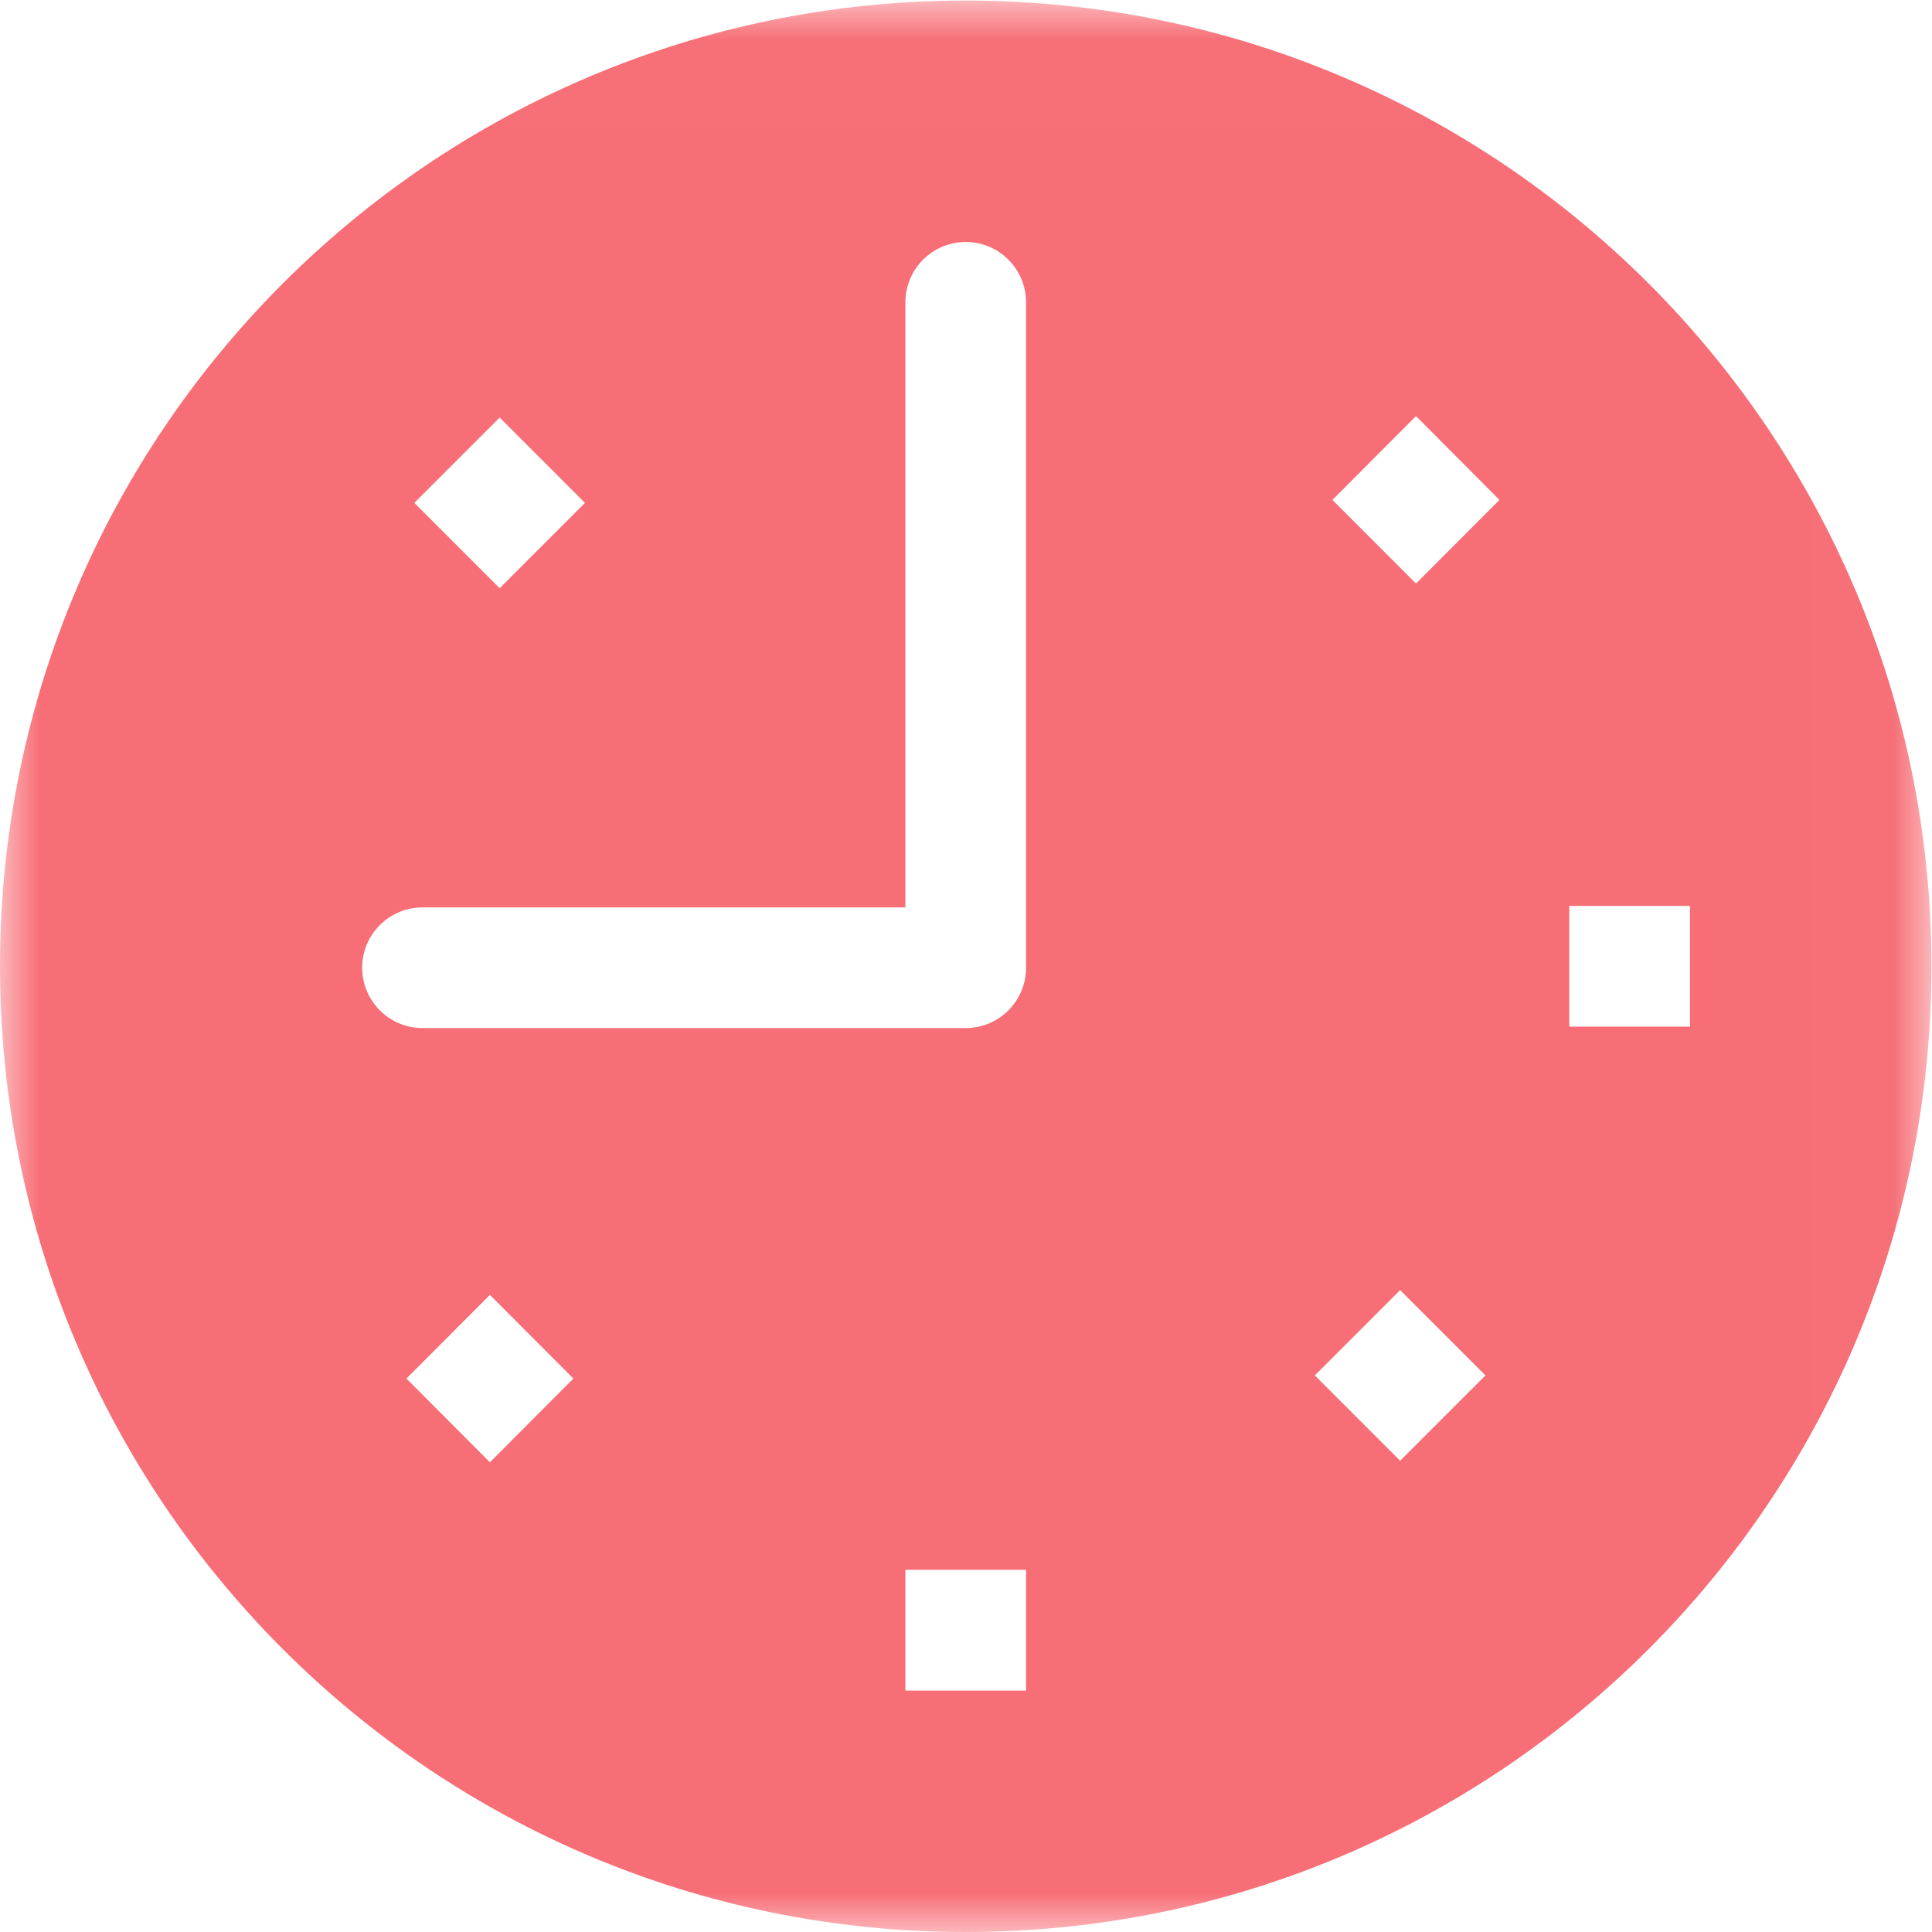 <?xml version="1.0" encoding="UTF-8"?>
<svg width="24px" height="24px" viewBox="0 0 24 24" version="1.1" xmlns="http://www.w3.org/2000/svg" xmlns:xlink="http://www.w3.org/1999/xlink">
    <!-- Generator: Sketch 47.1 (45422) - http://www.bohemiancoding.com/sketch -->
    <title>biao_red</title>
    <desc>Created with Sketch.</desc>
    <defs>
        <polygon id="path-1" points="0.002 0.007 0.002 24 23.993 24 23.993 0.007"></polygon>
    </defs>
    <g id="Page-1" stroke="none" stroke-width="1" fill="none" fill-rule="evenodd">
        <g id="biao_red">
            <mask id="mask-2" fill="white">
                <use xlink:href="#path-1"></use>
            </mask>
            <g id="Clip-2"></g>
            <path d="M11.997,0.007 C5.371,0.007 0,5.379 0,12.003 C0,18.629 5.371,24 11.997,24 C18.621,24 23.993,18.629 23.993,12.003 C23.993,5.379 18.621,0.007 11.997,0.007 Z M6.207,5.187 L7.267,6.247 L6.207,7.307 L5.147,6.247 L6.207,5.187 Z M6.086,18.165 L5.049,17.125 L6.086,16.086 L7.123,17.125 L6.086,18.165 Z M11.247,21.001 L12.746,21.001 L12.746,19.501 L11.247,19.501 L11.247,21.001 Z M12.746,12.021 C12.746,12.435 12.411,12.771 11.997,12.771 L5.249,12.771 C4.835,12.771 4.499,12.435 4.499,12.021 C4.499,11.607 4.835,11.272 5.249,11.272 L11.247,11.272 L11.247,3.756 C11.247,3.342 11.583,3.006 11.997,3.006 C12.411,3.006 12.746,3.342 12.746,3.756 L12.746,12.021 Z M17.393,18.146 L16.333,17.086 L17.393,16.026 L18.453,17.086 L17.393,18.146 Z M17.59,7.249 L16.552,6.21 L17.59,5.169 L18.627,6.21 L17.59,7.249 Z M19.494,12.753 L20.994,12.753 L20.994,11.254 L19.494,11.254 L19.494,12.753 Z" id="Fill-1" fill="#F76E76" mask="url(#mask-2)"></path>
        </g>
    </g>
</svg>